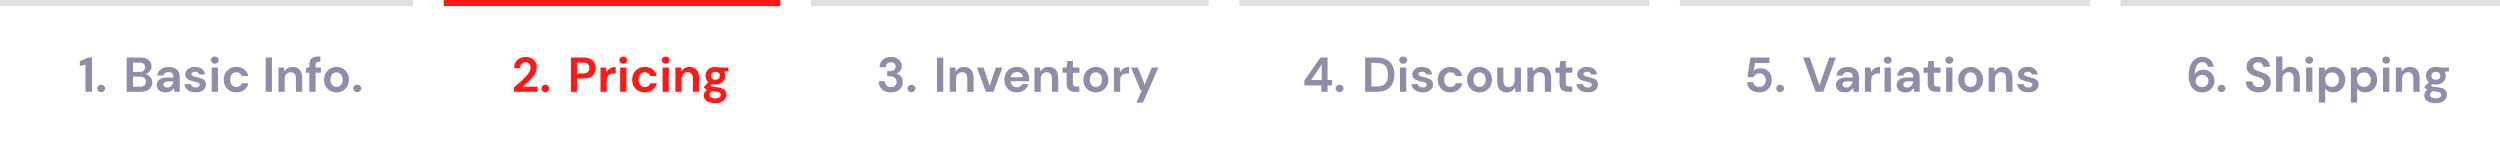 <svg width="817" height="48" viewBox="0 0 817 48" fill="none" xmlns="http://www.w3.org/2000/svg">
<rect width="135" height="2" fill="#E0E0E0"/>
<path d="M27.939 30V21.136L26.099 21.568V20L28.803 18.8H30.067V30H27.939ZM33.071 30.112C32.698 30.112 32.388 29.995 32.143 29.76C31.908 29.525 31.791 29.243 31.791 28.912C31.791 28.571 31.908 28.283 32.143 28.048C32.388 27.813 32.698 27.696 33.071 27.696C33.444 27.696 33.748 27.813 33.983 28.048C34.228 28.283 34.351 28.571 34.351 28.912C34.351 29.243 34.228 29.525 33.983 29.76C33.748 29.995 33.444 30.112 33.071 30.112ZM41.416 30V18.8H45.912C47.075 18.8 47.96 19.072 48.568 19.616C49.187 20.149 49.496 20.837 49.496 21.68C49.496 22.384 49.304 22.949 48.92 23.376C48.547 23.792 48.088 24.075 47.544 24.224C48.184 24.352 48.712 24.672 49.128 25.184C49.544 25.685 49.752 26.272 49.752 26.944C49.752 27.829 49.432 28.56 48.792 29.136C48.152 29.712 47.245 30 46.072 30H41.416ZM43.464 23.504H45.608C46.184 23.504 46.627 23.371 46.936 23.104C47.245 22.837 47.4 22.459 47.4 21.968C47.4 21.499 47.245 21.131 46.936 20.864C46.638 20.587 46.184 20.448 45.576 20.448H43.464V23.504ZM43.464 28.336H45.752C46.36 28.336 46.83 28.197 47.16 27.92C47.502 27.632 47.672 27.232 47.672 26.72C47.672 26.197 47.496 25.787 47.144 25.488C46.792 25.189 46.318 25.04 45.72 25.04H43.464V28.336ZM54.198 30.192C53.515 30.192 52.955 30.085 52.518 29.872C52.081 29.648 51.755 29.355 51.542 28.992C51.328 28.629 51.222 28.229 51.222 27.792C51.222 27.056 51.51 26.459 52.086 26C52.662 25.541 53.526 25.312 54.678 25.312H56.694V25.12C56.694 24.576 56.539 24.176 56.23 23.92C55.92 23.664 55.536 23.536 55.078 23.536C54.662 23.536 54.299 23.637 53.99 23.84C53.681 24.032 53.489 24.32 53.414 24.704H51.414C51.467 24.128 51.659 23.627 51.99 23.2C52.331 22.773 52.769 22.448 53.302 22.224C53.835 21.989 54.432 21.872 55.094 21.872C56.224 21.872 57.115 22.155 57.766 22.72C58.416 23.285 58.742 24.085 58.742 25.12V30H56.998L56.806 28.72C56.571 29.147 56.24 29.499 55.814 29.776C55.398 30.053 54.859 30.192 54.198 30.192ZM54.662 28.592C55.248 28.592 55.702 28.4 56.022 28.016C56.352 27.632 56.56 27.157 56.646 26.592H54.902C54.358 26.592 53.968 26.693 53.734 26.896C53.499 27.088 53.382 27.328 53.382 27.616C53.382 27.925 53.499 28.165 53.734 28.336C53.968 28.507 54.278 28.592 54.662 28.592ZM63.976 30.192C63.272 30.192 62.654 30.08 62.12 29.856C61.587 29.621 61.16 29.301 60.84 28.896C60.52 28.491 60.328 28.021 60.264 27.488H62.328C62.392 27.797 62.563 28.064 62.84 28.288C63.128 28.501 63.496 28.608 63.944 28.608C64.392 28.608 64.718 28.517 64.92 28.336C65.134 28.155 65.24 27.947 65.24 27.712C65.24 27.371 65.091 27.141 64.792 27.024C64.494 26.896 64.078 26.773 63.544 26.656C63.203 26.581 62.856 26.491 62.504 26.384C62.152 26.277 61.827 26.144 61.528 25.984C61.24 25.813 61.006 25.6 60.824 25.344C60.643 25.077 60.552 24.752 60.552 24.368C60.552 23.664 60.83 23.072 61.384 22.592C61.95 22.112 62.739 21.872 63.752 21.872C64.691 21.872 65.438 22.091 65.992 22.528C66.558 22.965 66.894 23.568 67 24.336H65.064C64.947 23.749 64.504 23.456 63.736 23.456C63.352 23.456 63.054 23.531 62.84 23.68C62.638 23.829 62.536 24.016 62.536 24.24C62.536 24.475 62.691 24.661 63 24.8C63.31 24.939 63.72 25.067 64.232 25.184C64.787 25.312 65.294 25.456 65.752 25.616C66.222 25.765 66.595 25.995 66.872 26.304C67.15 26.603 67.288 27.035 67.288 27.6C67.299 28.091 67.171 28.533 66.904 28.928C66.638 29.323 66.254 29.632 65.752 29.856C65.251 30.08 64.659 30.192 63.976 30.192ZM70.207 20.832C69.833 20.832 69.524 20.72 69.278 20.496C69.044 20.272 68.927 19.989 68.927 19.648C68.927 19.307 69.044 19.029 69.278 18.816C69.524 18.592 69.833 18.48 70.207 18.48C70.58 18.48 70.884 18.592 71.118 18.816C71.364 19.029 71.487 19.307 71.487 19.648C71.487 19.989 71.364 20.272 71.118 20.496C70.884 20.72 70.58 20.832 70.207 20.832ZM69.183 30V22.064H71.231V30H69.183ZM77.256 30.192C76.445 30.192 75.731 30.016 75.112 29.664C74.493 29.312 74.003 28.821 73.64 28.192C73.288 27.563 73.112 26.843 73.112 26.032C73.112 25.221 73.288 24.501 73.64 23.872C74.003 23.243 74.493 22.752 75.112 22.4C75.731 22.048 76.445 21.872 77.256 21.872C78.269 21.872 79.123 22.139 79.816 22.672C80.51 23.195 80.952 23.92 81.144 24.848H78.984C78.877 24.464 78.664 24.165 78.344 23.952C78.035 23.728 77.667 23.616 77.24 23.616C76.675 23.616 76.195 23.829 75.8 24.256C75.406 24.683 75.208 25.275 75.208 26.032C75.208 26.789 75.406 27.381 75.8 27.808C76.195 28.235 76.675 28.448 77.24 28.448C77.667 28.448 78.035 28.341 78.344 28.128C78.664 27.915 78.877 27.611 78.984 27.216H81.144C80.952 28.112 80.51 28.832 79.816 29.376C79.123 29.92 78.269 30.192 77.256 30.192ZM86.822 30V18.8H88.87V30H86.822ZM90.993 30V22.064H92.801L92.961 23.408C93.207 22.939 93.558 22.565 94.017 22.288C94.487 22.011 95.036 21.872 95.665 21.872C96.647 21.872 97.409 22.181 97.953 22.8C98.497 23.419 98.769 24.325 98.769 25.52V30H96.721V25.712C96.721 25.029 96.582 24.507 96.305 24.144C96.028 23.781 95.596 23.6 95.009 23.6C94.433 23.6 93.959 23.803 93.585 24.208C93.222 24.613 93.041 25.179 93.041 25.904V30H90.993ZM101.096 30V23.776H100.008V22.064H101.096V21.136C101.096 20.176 101.336 19.493 101.816 19.088C102.306 18.683 102.968 18.48 103.799 18.48H104.68V20.224H104.12C103.768 20.224 103.517 20.293 103.368 20.432C103.218 20.571 103.144 20.805 103.144 21.136V22.064H104.856V23.776H103.144V30H101.096ZM109.973 30.192C109.205 30.192 108.512 30.016 107.893 29.664C107.285 29.312 106.8 28.827 106.437 28.208C106.085 27.579 105.909 26.853 105.909 26.032C105.909 25.211 106.09 24.491 106.453 23.872C106.816 23.243 107.301 22.752 107.909 22.4C108.528 22.048 109.221 21.872 109.989 21.872C110.746 21.872 111.429 22.048 112.037 22.4C112.656 22.752 113.141 23.243 113.493 23.872C113.856 24.491 114.037 25.211 114.037 26.032C114.037 26.853 113.856 27.579 113.493 28.208C113.141 28.827 112.656 29.312 112.037 29.664C111.418 30.016 110.73 30.192 109.973 30.192ZM109.973 28.416C110.506 28.416 110.97 28.219 111.365 27.824C111.76 27.419 111.957 26.821 111.957 26.032C111.957 25.243 111.76 24.651 111.365 24.256C110.97 23.851 110.512 23.648 109.989 23.648C109.445 23.648 108.976 23.851 108.581 24.256C108.197 24.651 108.005 25.243 108.005 26.032C108.005 26.821 108.197 27.419 108.581 27.824C108.976 28.219 109.44 28.416 109.973 28.416ZM116.748 30.112C116.375 30.112 116.065 29.995 115.82 29.76C115.585 29.525 115.468 29.243 115.468 28.912C115.468 28.571 115.585 28.283 115.82 28.048C116.065 27.813 116.375 27.696 116.748 27.696C117.121 27.696 117.425 27.813 117.66 28.048C117.905 28.283 118.028 28.571 118.028 28.912C118.028 29.243 117.905 29.525 117.66 29.76C117.425 29.995 117.121 30.112 116.748 30.112Z" fill="#8E8EA9"/>
<rect x="145" width="110" height="2" fill="#FF1818"/>
<path d="M167.983 30V28.512C168.665 27.947 169.327 27.387 169.967 26.832C170.617 26.277 171.193 25.728 171.695 25.184C172.207 24.64 172.612 24.112 172.911 23.6C173.22 23.077 173.375 22.571 173.375 22.08C173.375 21.621 173.247 21.216 172.991 20.864C172.745 20.512 172.335 20.336 171.759 20.336C171.172 20.336 170.729 20.528 170.431 20.912C170.132 21.296 169.983 21.76 169.983 22.304H167.999C168.02 21.483 168.201 20.8 168.543 20.256C168.884 19.701 169.337 19.291 169.903 19.024C170.468 18.747 171.103 18.608 171.807 18.608C172.948 18.608 173.833 18.923 174.463 19.552C175.103 20.171 175.423 20.976 175.423 21.968C175.423 22.587 175.279 23.189 174.991 23.776C174.713 24.363 174.345 24.928 173.887 25.472C173.428 26.016 172.932 26.528 172.399 27.008C171.865 27.477 171.348 27.915 170.847 28.32H175.695V30H167.983ZM178.227 30.112C177.854 30.112 177.545 29.995 177.299 29.76C177.065 29.525 176.947 29.243 176.947 28.912C176.947 28.571 177.065 28.283 177.299 28.048C177.545 27.813 177.854 27.696 178.227 27.696C178.601 27.696 178.905 27.813 179.139 28.048C179.385 28.283 179.507 28.571 179.507 28.912C179.507 29.243 179.385 29.525 179.139 29.76C178.905 29.995 178.601 30.112 178.227 30.112ZM186.572 30V18.8H190.716C191.612 18.8 192.354 18.949 192.94 19.248C193.527 19.547 193.964 19.957 194.252 20.48C194.54 21.003 194.684 21.589 194.684 22.24C194.684 22.859 194.546 23.429 194.268 23.952C193.991 24.464 193.559 24.88 192.972 25.2C192.386 25.509 191.634 25.664 190.716 25.664H188.62V30H186.572ZM188.62 24H190.588C191.303 24 191.815 23.845 192.124 23.536C192.444 23.216 192.604 22.784 192.604 22.24C192.604 21.685 192.444 21.253 192.124 20.944C191.815 20.624 191.303 20.464 190.588 20.464H188.62V24ZM196.243 30V22.064H198.067L198.259 23.552C198.547 23.04 198.936 22.635 199.427 22.336C199.928 22.027 200.515 21.872 201.187 21.872V24.032H200.611C200.163 24.032 199.763 24.101 199.411 24.24C199.059 24.379 198.782 24.619 198.579 24.96C198.387 25.301 198.291 25.776 198.291 26.384V30H196.243ZM203.691 20.832C203.318 20.832 203.008 20.72 202.763 20.496C202.528 20.272 202.411 19.989 202.411 19.648C202.411 19.307 202.528 19.029 202.763 18.816C203.008 18.592 203.318 18.48 203.691 18.48C204.064 18.48 204.368 18.592 204.603 18.816C204.848 19.029 204.971 19.307 204.971 19.648C204.971 19.989 204.848 20.272 204.603 20.496C204.368 20.72 204.064 20.832 203.691 20.832ZM202.667 30V22.064H204.715V30H202.667ZM210.741 30.192C209.93 30.192 209.215 30.016 208.597 29.664C207.978 29.312 207.487 28.821 207.125 28.192C206.773 27.563 206.597 26.843 206.597 26.032C206.597 25.221 206.773 24.501 207.125 23.872C207.487 23.243 207.978 22.752 208.597 22.4C209.215 22.048 209.93 21.872 210.741 21.872C211.754 21.872 212.607 22.139 213.301 22.672C213.994 23.195 214.437 23.92 214.628 24.848H212.469C212.362 24.464 212.149 24.165 211.829 23.952C211.519 23.728 211.151 23.616 210.725 23.616C210.159 23.616 209.679 23.829 209.285 24.256C208.89 24.683 208.693 25.275 208.693 26.032C208.693 26.789 208.89 27.381 209.285 27.808C209.679 28.235 210.159 28.448 210.725 28.448C211.151 28.448 211.519 28.341 211.829 28.128C212.149 27.915 212.362 27.611 212.469 27.216H214.628C214.437 28.112 213.994 28.832 213.301 29.376C212.607 29.92 211.754 30.192 210.741 30.192ZM217.55 20.832C217.177 20.832 216.868 20.72 216.622 20.496C216.388 20.272 216.27 19.989 216.27 19.648C216.27 19.307 216.388 19.029 216.622 18.816C216.868 18.592 217.177 18.48 217.55 18.48C217.924 18.48 218.228 18.592 218.462 18.816C218.708 19.029 218.83 19.307 218.83 19.648C218.83 19.989 218.708 20.272 218.462 20.496C218.228 20.72 217.924 20.832 217.55 20.832ZM216.526 30V22.064H218.574V30H216.526ZM220.712 30V22.064H222.52L222.68 23.408C222.925 22.939 223.277 22.565 223.736 22.288C224.205 22.011 224.755 21.872 225.384 21.872C226.365 21.872 227.128 22.181 227.672 22.8C228.216 23.419 228.488 24.325 228.488 25.52V30H226.44V25.712C226.44 25.029 226.301 24.507 226.024 24.144C225.747 23.781 225.315 23.6 224.728 23.6C224.152 23.6 223.677 23.803 223.304 24.208C222.941 24.613 222.76 25.179 222.76 25.904V30H220.712ZM233.806 27.632C233.422 27.632 233.065 27.589 232.734 27.504L232.142 28.096C232.324 28.192 232.569 28.272 232.878 28.336C233.188 28.4 233.689 28.464 234.382 28.528C235.438 28.624 236.206 28.875 236.686 29.28C237.166 29.685 237.406 30.245 237.406 30.96C237.406 31.429 237.278 31.872 237.022 32.288C236.766 32.715 236.372 33.056 235.838 33.312C235.305 33.579 234.622 33.712 233.79 33.712C232.66 33.712 231.748 33.499 231.054 33.072C230.361 32.656 230.014 32.027 230.014 31.184C230.014 30.469 230.361 29.851 231.054 29.328C230.841 29.232 230.654 29.131 230.494 29.024C230.345 28.917 230.212 28.805 230.094 28.688V28.32L231.486 26.848C230.868 26.304 230.558 25.605 230.558 24.752C230.558 24.219 230.686 23.733 230.942 23.296C231.209 22.859 231.582 22.512 232.062 22.256C232.542 22 233.124 21.872 233.806 21.872C234.254 21.872 234.67 21.936 235.054 22.064H238.062V23.312L236.702 23.408C236.916 23.813 237.022 24.261 237.022 24.752C237.022 25.285 236.894 25.771 236.638 26.208C236.382 26.645 236.009 26.992 235.518 27.248C235.038 27.504 234.468 27.632 233.806 27.632ZM233.806 26.064C234.222 26.064 234.564 25.952 234.83 25.728C235.108 25.504 235.246 25.184 235.246 24.768C235.246 24.352 235.108 24.032 234.83 23.808C234.564 23.584 234.222 23.472 233.806 23.472C233.369 23.472 233.017 23.584 232.75 23.808C232.484 24.032 232.35 24.352 232.35 24.768C232.35 25.184 232.484 25.504 232.75 25.728C233.017 25.952 233.369 26.064 233.806 26.064ZM231.886 30.976C231.886 31.371 232.068 31.664 232.43 31.856C232.804 32.059 233.257 32.16 233.79 32.16C234.302 32.16 234.718 32.053 235.038 31.84C235.358 31.637 235.518 31.36 235.518 31.008C235.518 30.72 235.412 30.48 235.198 30.288C234.996 30.096 234.585 29.979 233.966 29.936C233.529 29.904 233.124 29.856 232.75 29.792C232.441 29.963 232.217 30.149 232.078 30.352C231.95 30.555 231.886 30.763 231.886 30.976Z" fill="#FF1818"/>
<rect x="265" width="130" height="2" fill="#E0E0E0"/>
<path d="M291.169 30.192C290.433 30.192 289.766 30.064 289.169 29.808C288.571 29.541 288.091 29.136 287.729 28.592C287.366 28.048 287.174 27.365 287.153 26.544H289.169C289.179 27.088 289.355 27.547 289.697 27.92C290.049 28.283 290.539 28.464 291.169 28.464C291.766 28.464 292.225 28.299 292.545 27.968C292.865 27.637 293.025 27.221 293.025 26.72C293.025 26.133 292.811 25.691 292.385 25.392C291.969 25.083 291.43 24.928 290.769 24.928H289.937V23.248H290.785C291.329 23.248 291.782 23.12 292.145 22.864C292.507 22.608 292.689 22.229 292.689 21.728C292.689 21.312 292.55 20.981 292.273 20.736C292.006 20.48 291.633 20.352 291.153 20.352C290.63 20.352 290.219 20.507 289.921 20.816C289.633 21.125 289.473 21.504 289.441 21.952H287.441C287.483 20.917 287.841 20.101 288.513 19.504C289.195 18.907 290.075 18.608 291.153 18.608C291.921 18.608 292.566 18.747 293.089 19.024C293.622 19.291 294.022 19.648 294.289 20.096C294.566 20.544 294.705 21.04 294.705 21.584C294.705 22.213 294.529 22.747 294.177 23.184C293.835 23.611 293.409 23.899 292.897 24.048C293.526 24.176 294.038 24.485 294.433 24.976C294.827 25.456 295.025 26.064 295.025 26.8C295.025 27.419 294.875 27.984 294.577 28.496C294.278 29.008 293.841 29.419 293.265 29.728C292.699 30.037 292.001 30.192 291.169 30.192ZM297.868 30.112C297.495 30.112 297.185 29.995 296.94 29.76C296.705 29.525 296.588 29.243 296.588 28.912C296.588 28.571 296.705 28.283 296.94 28.048C297.185 27.813 297.495 27.696 297.868 27.696C298.241 27.696 298.545 27.813 298.78 28.048C299.025 28.283 299.148 28.571 299.148 28.912C299.148 29.243 299.025 29.525 298.78 29.76C298.545 29.995 298.241 30.112 297.868 30.112ZM306.213 30V18.8H308.261V30H306.213ZM310.384 30V22.064H312.192L312.352 23.408C312.597 22.939 312.949 22.565 313.408 22.288C313.877 22.011 314.426 21.872 315.056 21.872C316.037 21.872 316.8 22.181 317.344 22.8C317.888 23.419 318.16 24.325 318.16 25.52V30H316.112V25.712C316.112 25.029 315.973 24.507 315.696 24.144C315.418 23.781 314.986 23.6 314.4 23.6C313.824 23.6 313.349 23.803 312.976 24.208C312.613 24.613 312.432 25.179 312.432 25.904V30H310.384ZM322.184 30L319.272 22.064H321.416L323.432 28.064L325.448 22.064H327.592L324.664 30H322.184ZM332.349 30.192C331.549 30.192 330.84 30.021 330.221 29.68C329.602 29.339 329.117 28.859 328.765 28.24C328.413 27.621 328.237 26.907 328.237 26.096C328.237 25.275 328.408 24.544 328.749 23.904C329.101 23.264 329.581 22.768 330.189 22.416C330.808 22.053 331.533 21.872 332.365 21.872C333.144 21.872 333.832 22.043 334.429 22.384C335.026 22.725 335.49 23.195 335.821 23.792C336.162 24.379 336.333 25.035 336.333 25.76C336.333 25.877 336.328 26 336.317 26.128C336.317 26.256 336.312 26.389 336.301 26.528H330.269C330.312 27.147 330.525 27.632 330.909 27.984C331.304 28.336 331.778 28.512 332.333 28.512C332.749 28.512 333.096 28.421 333.373 28.24C333.661 28.048 333.874 27.803 334.013 27.504H336.093C335.944 28.005 335.693 28.464 335.341 28.88C335 29.285 334.573 29.605 334.061 29.84C333.56 30.075 332.989 30.192 332.349 30.192ZM332.365 23.536C331.864 23.536 331.421 23.68 331.037 23.968C330.653 24.245 330.408 24.672 330.301 25.248H334.253C334.221 24.725 334.029 24.309 333.677 24C333.325 23.691 332.888 23.536 332.365 23.536ZM338.056 30V22.064H339.864L340.024 23.408C340.269 22.939 340.621 22.565 341.08 22.288C341.549 22.011 342.098 21.872 342.728 21.872C343.709 21.872 344.472 22.181 345.016 22.8C345.56 23.419 345.832 24.325 345.832 25.52V30H343.784V25.712C343.784 25.029 343.645 24.507 343.368 24.144C343.09 23.781 342.658 23.6 342.072 23.6C341.496 23.6 341.021 23.803 340.648 24.208C340.285 24.613 340.104 25.179 340.104 25.904V30H338.056ZM351.326 30C350.494 30 349.827 29.797 349.326 29.392C348.825 28.987 348.574 28.267 348.574 27.232V23.776H347.214V22.064H348.574L348.814 19.936H350.622V22.064H352.766V23.776H350.622V27.248C350.622 27.632 350.702 27.899 350.862 28.048C351.033 28.187 351.321 28.256 351.726 28.256H352.718V30H351.326ZM358.129 30.192C357.361 30.192 356.668 30.016 356.049 29.664C355.441 29.312 354.956 28.827 354.593 28.208C354.241 27.579 354.065 26.853 354.065 26.032C354.065 25.211 354.247 24.491 354.609 23.872C354.972 23.243 355.457 22.752 356.065 22.4C356.684 22.048 357.377 21.872 358.145 21.872C358.903 21.872 359.585 22.048 360.193 22.4C360.812 22.752 361.297 23.243 361.649 23.872C362.012 24.491 362.193 25.211 362.193 26.032C362.193 26.853 362.012 27.579 361.649 28.208C361.297 28.827 360.812 29.312 360.193 29.664C359.575 30.016 358.887 30.192 358.129 30.192ZM358.129 28.416C358.663 28.416 359.127 28.219 359.521 27.824C359.916 27.419 360.113 26.821 360.113 26.032C360.113 25.243 359.916 24.651 359.521 24.256C359.127 23.851 358.668 23.648 358.145 23.648C357.601 23.648 357.132 23.851 356.737 24.256C356.353 24.651 356.161 25.243 356.161 26.032C356.161 26.821 356.353 27.419 356.737 27.824C357.132 28.219 357.596 28.416 358.129 28.416ZM364.024 30V22.064H365.848L366.04 23.552C366.328 23.04 366.718 22.635 367.208 22.336C367.71 22.027 368.296 21.872 368.968 21.872V24.032H368.392C367.944 24.032 367.544 24.101 367.192 24.24C366.84 24.379 366.563 24.619 366.36 24.96C366.168 25.301 366.072 25.776 366.072 26.384V30H364.024ZM371.36 33.52L373.2 29.472H372.72L369.632 22.064H371.856L374.08 27.648L376.4 22.064H378.576L373.536 33.52H371.36Z" fill="#8E8EA9"/>
<rect x="405" width="134" height="2" fill="#E0E0E0"/>
<path d="M431.804 30V27.92H426.284V26.288L431.532 18.8H433.852V26.144H435.324V27.92H433.852V30H431.804ZM428.476 26.144H431.932V21.056L428.476 26.144ZM437.766 30.112C437.393 30.112 437.084 29.995 436.838 29.76C436.604 29.525 436.486 29.243 436.486 28.912C436.486 28.571 436.604 28.283 436.838 28.048C437.084 27.813 437.393 27.696 437.766 27.696C438.14 27.696 438.444 27.813 438.678 28.048C438.924 28.283 439.046 28.571 439.046 28.912C439.046 29.243 438.924 29.525 438.678 29.76C438.444 29.995 438.14 30.112 437.766 30.112ZM446.111 30V18.8H449.935C451.247 18.8 452.325 19.035 453.167 19.504C454.021 19.963 454.65 20.613 455.055 21.456C455.471 22.288 455.679 23.269 455.679 24.4C455.679 25.531 455.471 26.517 455.055 27.36C454.65 28.192 454.021 28.843 453.167 29.312C452.325 29.771 451.247 30 449.935 30H446.111ZM448.159 28.24H449.839C450.778 28.24 451.519 28.091 452.063 27.792C452.607 27.483 452.997 27.045 453.231 26.48C453.466 25.904 453.583 25.211 453.583 24.4C453.583 23.6 453.466 22.912 453.231 22.336C452.997 21.76 452.607 21.317 452.063 21.008C451.519 20.699 450.778 20.544 449.839 20.544H448.159V28.24ZM458.542 20.832C458.169 20.832 457.86 20.72 457.614 20.496C457.38 20.272 457.262 19.989 457.262 19.648C457.262 19.307 457.38 19.029 457.614 18.816C457.86 18.592 458.169 18.48 458.542 18.48C458.916 18.48 459.22 18.592 459.454 18.816C459.7 19.029 459.822 19.307 459.822 19.648C459.822 19.989 459.7 20.272 459.454 20.496C459.22 20.72 458.916 20.832 458.542 20.832ZM457.518 30V22.064H459.566V30H457.518ZM464.984 30.192C464.28 30.192 463.661 30.08 463.128 29.856C462.595 29.621 462.168 29.301 461.848 28.896C461.528 28.491 461.336 28.021 461.272 27.488H463.336C463.4 27.797 463.571 28.064 463.848 28.288C464.136 28.501 464.504 28.608 464.952 28.608C465.4 28.608 465.725 28.517 465.928 28.336C466.141 28.155 466.248 27.947 466.248 27.712C466.248 27.371 466.099 27.141 465.8 27.024C465.501 26.896 465.085 26.773 464.552 26.656C464.211 26.581 463.864 26.491 463.512 26.384C463.16 26.277 462.835 26.144 462.536 25.984C462.248 25.813 462.013 25.6 461.832 25.344C461.651 25.077 461.56 24.752 461.56 24.368C461.56 23.664 461.837 23.072 462.392 22.592C462.957 22.112 463.747 21.872 464.76 21.872C465.699 21.872 466.445 22.091 467 22.528C467.565 22.965 467.901 23.568 468.008 24.336H466.072C465.955 23.749 465.512 23.456 464.744 23.456C464.36 23.456 464.061 23.531 463.848 23.68C463.645 23.829 463.544 24.016 463.544 24.24C463.544 24.475 463.699 24.661 464.008 24.8C464.317 24.939 464.728 25.067 465.24 25.184C465.795 25.312 466.301 25.456 466.76 25.616C467.229 25.765 467.603 25.995 467.88 26.304C468.157 26.603 468.296 27.035 468.296 27.6C468.307 28.091 468.179 28.533 467.912 28.928C467.645 29.323 467.261 29.632 466.76 29.856C466.259 30.08 465.667 30.192 464.984 30.192ZM473.998 30.192C473.188 30.192 472.473 30.016 471.854 29.664C471.236 29.312 470.745 28.821 470.382 28.192C470.03 27.563 469.854 26.843 469.854 26.032C469.854 25.221 470.03 24.501 470.382 23.872C470.745 23.243 471.236 22.752 471.854 22.4C472.473 22.048 473.188 21.872 473.998 21.872C475.012 21.872 475.865 22.139 476.558 22.672C477.252 23.195 477.694 23.92 477.886 24.848H475.726C475.62 24.464 475.406 24.165 475.086 23.952C474.777 23.728 474.409 23.616 473.982 23.616C473.417 23.616 472.937 23.829 472.542 24.256C472.148 24.683 471.95 25.275 471.95 26.032C471.95 26.789 472.148 27.381 472.542 27.808C472.937 28.235 473.417 28.448 473.982 28.448C474.409 28.448 474.777 28.341 475.086 28.128C475.406 27.915 475.62 27.611 475.726 27.216H477.886C477.694 28.112 477.252 28.832 476.558 29.376C475.865 29.92 475.012 30.192 473.998 30.192ZM483.512 30.192C482.744 30.192 482.051 30.016 481.432 29.664C480.824 29.312 480.339 28.827 479.976 28.208C479.624 27.579 479.448 26.853 479.448 26.032C479.448 25.211 479.629 24.491 479.992 23.872C480.355 23.243 480.84 22.752 481.448 22.4C482.067 22.048 482.76 21.872 483.528 21.872C484.285 21.872 484.968 22.048 485.576 22.4C486.195 22.752 486.68 23.243 487.032 23.872C487.395 24.491 487.576 25.211 487.576 26.032C487.576 26.853 487.395 27.579 487.032 28.208C486.68 28.827 486.195 29.312 485.576 29.664C484.957 30.016 484.269 30.192 483.512 30.192ZM483.512 28.416C484.045 28.416 484.509 28.219 484.904 27.824C485.299 27.419 485.496 26.821 485.496 26.032C485.496 25.243 485.299 24.651 484.904 24.256C484.509 23.851 484.051 23.648 483.528 23.648C482.984 23.648 482.515 23.851 482.12 24.256C481.736 24.651 481.544 25.243 481.544 26.032C481.544 26.821 481.736 27.419 482.12 27.824C482.515 28.219 482.979 28.416 483.512 28.416ZM492.383 30.192C491.391 30.192 490.623 29.883 490.079 29.264C489.546 28.645 489.279 27.739 489.279 26.544V22.064H491.311V26.352C491.311 27.035 491.45 27.557 491.727 27.92C492.005 28.283 492.442 28.464 493.039 28.464C493.605 28.464 494.069 28.261 494.431 27.856C494.805 27.451 494.991 26.885 494.991 26.16V22.064H497.039V30H495.231L495.071 28.656C494.826 29.125 494.469 29.499 493.999 29.776C493.541 30.053 493.002 30.192 492.383 30.192ZM499.142 30V22.064H500.95L501.11 23.408C501.355 22.939 501.707 22.565 502.166 22.288C502.635 22.011 503.184 21.872 503.814 21.872C504.795 21.872 505.558 22.181 506.102 22.8C506.646 23.419 506.918 24.325 506.918 25.52V30H504.87V25.712C504.87 25.029 504.731 24.507 504.454 24.144C504.176 23.781 503.744 23.6 503.158 23.6C502.582 23.6 502.107 23.803 501.734 24.208C501.371 24.613 501.19 25.179 501.19 25.904V30H499.142ZM512.412 30C511.58 30 510.913 29.797 510.412 29.392C509.911 28.987 509.66 28.267 509.66 27.232V23.776H508.3V22.064H509.66L509.9 19.936H511.708V22.064H513.852V23.776H511.708V27.248C511.708 27.632 511.788 27.899 511.948 28.048C512.119 28.187 512.407 28.256 512.812 28.256H513.804V30H512.412ZM518.89 30.192C518.186 30.192 517.568 30.08 517.034 29.856C516.501 29.621 516.074 29.301 515.754 28.896C515.434 28.491 515.242 28.021 515.178 27.488H517.242C517.306 27.797 517.477 28.064 517.754 28.288C518.042 28.501 518.41 28.608 518.858 28.608C519.306 28.608 519.632 28.517 519.834 28.336C520.048 28.155 520.154 27.947 520.154 27.712C520.154 27.371 520.005 27.141 519.706 27.024C519.408 26.896 518.992 26.773 518.458 26.656C518.117 26.581 517.77 26.491 517.418 26.384C517.066 26.277 516.741 26.144 516.442 25.984C516.154 25.813 515.92 25.6 515.738 25.344C515.557 25.077 515.466 24.752 515.466 24.368C515.466 23.664 515.744 23.072 516.298 22.592C516.864 22.112 517.653 21.872 518.666 21.872C519.605 21.872 520.352 22.091 520.906 22.528C521.472 22.965 521.808 23.568 521.914 24.336H519.978C519.861 23.749 519.418 23.456 518.65 23.456C518.266 23.456 517.968 23.531 517.754 23.68C517.552 23.829 517.45 24.016 517.45 24.24C517.45 24.475 517.605 24.661 517.914 24.8C518.224 24.939 518.634 25.067 519.146 25.184C519.701 25.312 520.208 25.456 520.666 25.616C521.136 25.765 521.509 25.995 521.786 26.304C522.064 26.603 522.202 27.035 522.202 27.6C522.213 28.091 522.085 28.533 521.818 28.928C521.552 29.323 521.168 29.632 520.666 29.856C520.165 30.08 519.573 30.192 518.89 30.192Z" fill="#8E8EA9"/>
<rect x="549" width="134" height="2" fill="#E0E0E0"/>
<path d="M575.013 30.192C574.192 30.192 573.482 30.048 572.885 29.76C572.298 29.472 571.834 29.077 571.493 28.576C571.162 28.064 570.97 27.488 570.917 26.848H572.917C573.013 27.307 573.248 27.691 573.621 28C573.994 28.299 574.458 28.448 575.013 28.448C575.61 28.448 576.096 28.229 576.469 27.792C576.853 27.355 577.045 26.811 577.045 26.16C577.045 25.488 576.853 24.955 576.469 24.56C576.096 24.165 575.621 23.968 575.045 23.968C574.565 23.968 574.149 24.085 573.797 24.32C573.445 24.555 573.194 24.848 573.045 25.2H571.077L572.037 18.8H578.245V20.592H573.573L573.061 23.184C573.296 22.928 573.616 22.72 574.021 22.56C574.426 22.389 574.88 22.304 575.381 22.304C576.181 22.304 576.848 22.485 577.381 22.848C577.914 23.2 578.32 23.669 578.597 24.256C578.874 24.832 579.013 25.461 579.013 26.144C579.013 26.923 578.842 27.616 578.501 28.224C578.17 28.832 577.701 29.312 577.093 29.664C576.496 30.016 575.802 30.192 575.013 30.192ZM581.751 30.112C581.377 30.112 581.068 29.995 580.823 29.76C580.588 29.525 580.471 29.243 580.471 28.912C580.471 28.571 580.588 28.283 580.823 28.048C581.068 27.813 581.377 27.696 581.751 27.696C582.124 27.696 582.428 27.813 582.663 28.048C582.908 28.283 583.031 28.571 583.031 28.912C583.031 29.243 582.908 29.525 582.663 29.76C582.428 29.995 582.124 30.112 581.751 30.112ZM593.344 30L589.248 18.8H591.44L594.608 27.904L597.792 18.8H599.952L595.856 30H593.344ZM602.956 30.192C602.273 30.192 601.713 30.085 601.276 29.872C600.838 29.648 600.513 29.355 600.3 28.992C600.086 28.629 599.98 28.229 599.98 27.792C599.98 27.056 600.268 26.459 600.844 26C601.42 25.541 602.284 25.312 603.436 25.312H605.452V25.12C605.452 24.576 605.297 24.176 604.988 23.92C604.678 23.664 604.294 23.536 603.836 23.536C603.42 23.536 603.057 23.637 602.748 23.84C602.438 24.032 602.246 24.32 602.172 24.704H600.172C600.225 24.128 600.417 23.627 600.748 23.2C601.089 22.773 601.526 22.448 602.06 22.224C602.593 21.989 603.19 21.872 603.852 21.872C604.982 21.872 605.873 22.155 606.524 22.72C607.174 23.285 607.5 24.085 607.5 25.12V30H605.756L605.564 28.72C605.329 29.147 604.998 29.499 604.572 29.776C604.156 30.053 603.617 30.192 602.956 30.192ZM603.42 28.592C604.006 28.592 604.46 28.4 604.78 28.016C605.11 27.632 605.318 27.157 605.404 26.592H603.66C603.116 26.592 602.726 26.693 602.492 26.896C602.257 27.088 602.14 27.328 602.14 27.616C602.14 27.925 602.257 28.165 602.492 28.336C602.726 28.507 603.036 28.592 603.42 28.592ZM609.454 30V22.064H611.278L611.47 23.552C611.758 23.04 612.147 22.635 612.638 22.336C613.139 22.027 613.726 21.872 614.398 21.872V24.032H613.822C613.374 24.032 612.974 24.101 612.622 24.24C612.27 24.379 611.993 24.619 611.79 24.96C611.598 25.301 611.502 25.776 611.502 26.384V30H609.454ZM616.902 20.832C616.528 20.832 616.219 20.72 615.974 20.496C615.739 20.272 615.622 19.989 615.622 19.648C615.622 19.307 615.739 19.029 615.974 18.816C616.219 18.592 616.528 18.48 616.902 18.48C617.275 18.48 617.579 18.592 617.814 18.816C618.059 19.029 618.182 19.307 618.182 19.648C618.182 19.989 618.059 20.272 617.814 20.496C617.579 20.72 617.275 20.832 616.902 20.832ZM615.878 30V22.064H617.926V30H615.878ZM622.799 30.192C622.117 30.192 621.557 30.085 621.119 29.872C620.682 29.648 620.357 29.355 620.143 28.992C619.93 28.629 619.823 28.229 619.823 27.792C619.823 27.056 620.111 26.459 620.687 26C621.263 25.541 622.127 25.312 623.279 25.312H625.295V25.12C625.295 24.576 625.141 24.176 624.831 23.92C624.522 23.664 624.138 23.536 623.679 23.536C623.263 23.536 622.901 23.637 622.591 23.84C622.282 24.032 622.09 24.32 622.015 24.704H620.015C620.069 24.128 620.261 23.627 620.591 23.2C620.933 22.773 621.37 22.448 621.903 22.224C622.437 21.989 623.034 21.872 623.695 21.872C624.826 21.872 625.717 22.155 626.367 22.72C627.018 23.285 627.343 24.085 627.343 25.12V30H625.599L625.407 28.72C625.173 29.147 624.842 29.499 624.415 29.776C623.999 30.053 623.461 30.192 622.799 30.192ZM623.263 28.592C623.85 28.592 624.303 28.4 624.623 28.016C624.954 27.632 625.162 27.157 625.247 26.592H623.503C622.959 26.592 622.57 26.693 622.335 26.896C622.101 27.088 621.983 27.328 621.983 27.616C621.983 27.925 622.101 28.165 622.335 28.336C622.57 28.507 622.879 28.592 623.263 28.592ZM632.724 30C631.892 30 631.226 29.797 630.724 29.392C630.223 28.987 629.972 28.267 629.972 27.232V23.776H628.612V22.064H629.972L630.212 19.936H632.02V22.064H634.164V23.776H632.02V27.248C632.02 27.632 632.1 27.899 632.26 28.048C632.431 28.187 632.719 28.256 633.124 28.256H634.116V30H632.724ZM637.027 20.832C636.653 20.832 636.344 20.72 636.099 20.496C635.864 20.272 635.747 19.989 635.747 19.648C635.747 19.307 635.864 19.029 636.099 18.816C636.344 18.592 636.653 18.48 637.027 18.48C637.4 18.48 637.704 18.592 637.939 18.816C638.184 19.029 638.307 19.307 638.307 19.648C638.307 19.989 638.184 20.272 637.939 20.496C637.704 20.72 637.4 20.832 637.027 20.832ZM636.003 30V22.064H638.051V30H636.003ZM643.996 30.192C643.228 30.192 642.535 30.016 641.916 29.664C641.308 29.312 640.823 28.827 640.46 28.208C640.108 27.579 639.932 26.853 639.932 26.032C639.932 25.211 640.114 24.491 640.476 23.872C640.839 23.243 641.324 22.752 641.932 22.4C642.551 22.048 643.244 21.872 644.012 21.872C644.77 21.872 645.452 22.048 646.06 22.4C646.679 22.752 647.164 23.243 647.516 23.872C647.879 24.491 648.06 25.211 648.06 26.032C648.06 26.853 647.879 27.579 647.516 28.208C647.164 28.827 646.679 29.312 646.06 29.664C645.442 30.016 644.754 30.192 643.996 30.192ZM643.996 28.416C644.53 28.416 644.994 28.219 645.388 27.824C645.783 27.419 645.98 26.821 645.98 26.032C645.98 25.243 645.783 24.651 645.388 24.256C644.994 23.851 644.535 23.648 644.012 23.648C643.468 23.648 642.999 23.851 642.604 24.256C642.22 24.651 642.028 25.243 642.028 26.032C642.028 26.821 642.22 27.419 642.604 27.824C642.999 28.219 643.463 28.416 643.996 28.416ZM649.892 30V22.064H651.7L651.86 23.408C652.105 22.939 652.457 22.565 652.916 22.288C653.385 22.011 653.934 21.872 654.564 21.872C655.545 21.872 656.308 22.181 656.852 22.8C657.396 23.419 657.668 24.325 657.668 25.52V30H655.62V25.712C655.62 25.029 655.481 24.507 655.204 24.144C654.926 23.781 654.494 23.6 653.908 23.6C653.332 23.6 652.857 23.803 652.484 24.208C652.121 24.613 651.94 25.179 651.94 25.904V30H649.892ZM662.906 30.192C662.202 30.192 661.583 30.08 661.05 29.856C660.517 29.621 660.09 29.301 659.77 28.896C659.45 28.491 659.258 28.021 659.194 27.488H661.258C661.322 27.797 661.493 28.064 661.77 28.288C662.058 28.501 662.426 28.608 662.874 28.608C663.322 28.608 663.647 28.517 663.85 28.336C664.063 28.155 664.17 27.947 664.17 27.712C664.17 27.371 664.021 27.141 663.722 27.024C663.423 26.896 663.007 26.773 662.474 26.656C662.133 26.581 661.786 26.491 661.434 26.384C661.082 26.277 660.757 26.144 660.458 25.984C660.17 25.813 659.935 25.6 659.754 25.344C659.573 25.077 659.482 24.752 659.482 24.368C659.482 23.664 659.759 23.072 660.314 22.592C660.879 22.112 661.669 21.872 662.682 21.872C663.621 21.872 664.367 22.091 664.922 22.528C665.487 22.965 665.823 23.568 665.93 24.336H663.994C663.877 23.749 663.434 23.456 662.666 23.456C662.282 23.456 661.983 23.531 661.77 23.68C661.567 23.829 661.466 24.016 661.466 24.24C661.466 24.475 661.621 24.661 661.93 24.8C662.239 24.939 662.65 25.067 663.162 25.184C663.717 25.312 664.223 25.456 664.682 25.616C665.151 25.765 665.525 25.995 665.802 26.304C666.079 26.603 666.218 27.035 666.218 27.6C666.229 28.091 666.101 28.533 665.834 28.928C665.567 29.323 665.183 29.632 664.682 29.856C664.181 30.08 663.589 30.192 662.906 30.192Z" fill="#8E8EA9"/>
<rect x="693" width="124" height="2" fill="#E0E0E0"/>
<path d="M719.76 30.192C718.917 30.192 718.208 30.037 717.632 29.728C717.056 29.419 716.592 29.003 716.24 28.48C715.888 27.957 715.632 27.376 715.472 26.736C715.322 26.096 715.248 25.44 715.248 24.768C715.248 23.52 715.424 22.437 715.776 21.52C716.128 20.592 716.634 19.877 717.296 19.376C717.957 18.864 718.757 18.608 719.696 18.608C720.464 18.608 721.114 18.763 721.648 19.072C722.192 19.371 722.613 19.765 722.912 20.256C723.21 20.747 723.386 21.275 723.44 21.84H721.536C721.44 21.349 721.232 20.971 720.912 20.704C720.592 20.437 720.181 20.304 719.68 20.304C718.965 20.304 718.389 20.635 717.952 21.296C717.514 21.947 717.28 22.944 717.248 24.288C717.504 23.851 717.888 23.488 718.4 23.2C718.912 22.912 719.482 22.768 720.112 22.768C720.73 22.768 721.312 22.917 721.856 23.216C722.4 23.515 722.837 23.936 723.168 24.48C723.509 25.024 723.68 25.664 723.68 26.4C723.68 27.072 723.514 27.696 723.184 28.272C722.864 28.848 722.405 29.312 721.808 29.664C721.221 30.016 720.538 30.192 719.76 30.192ZM719.648 28.432C720.245 28.432 720.736 28.251 721.12 27.888C721.514 27.515 721.712 27.045 721.712 26.48C721.712 25.883 721.514 25.403 721.12 25.04C720.725 24.677 720.224 24.496 719.616 24.496C719.221 24.496 718.864 24.587 718.544 24.768C718.234 24.939 717.989 25.173 717.808 25.472C717.626 25.76 717.536 26.085 717.536 26.448C717.536 27.024 717.733 27.499 718.128 27.872C718.533 28.245 719.04 28.432 719.648 28.432ZM725.977 30.112C725.604 30.112 725.295 29.995 725.049 29.76C724.815 29.525 724.697 29.243 724.697 28.912C724.697 28.571 724.815 28.283 725.049 28.048C725.295 27.813 725.604 27.696 725.977 27.696C726.351 27.696 726.655 27.813 726.889 28.048C727.135 28.283 727.257 28.571 727.257 28.912C727.257 29.243 727.135 29.525 726.889 29.76C726.655 29.995 726.351 30.112 725.977 30.112ZM738.146 30.192C737.325 30.192 736.6 30.053 735.97 29.776C735.341 29.488 734.845 29.083 734.482 28.56C734.12 28.027 733.933 27.381 733.922 26.624H736.082C736.104 27.147 736.29 27.589 736.642 27.952C737.005 28.304 737.501 28.48 738.13 28.48C738.674 28.48 739.106 28.352 739.426 28.096C739.746 27.829 739.906 27.477 739.906 27.04C739.906 26.581 739.762 26.224 739.474 25.968C739.197 25.712 738.824 25.504 738.354 25.344C737.885 25.184 737.384 25.013 736.85 24.832C735.986 24.533 735.325 24.149 734.866 23.68C734.418 23.211 734.194 22.587 734.194 21.808C734.184 21.147 734.338 20.581 734.658 20.112C734.989 19.632 735.437 19.264 736.002 19.008C736.568 18.741 737.218 18.608 737.954 18.608C738.701 18.608 739.357 18.741 739.922 19.008C740.498 19.275 740.946 19.648 741.266 20.128C741.597 20.608 741.773 21.179 741.794 21.84H739.602C739.592 21.445 739.437 21.099 739.138 20.8C738.85 20.491 738.445 20.336 737.922 20.336C737.474 20.325 737.096 20.437 736.786 20.672C736.488 20.896 736.338 21.227 736.338 21.664C736.338 22.037 736.456 22.336 736.69 22.56C736.925 22.773 737.245 22.955 737.65 23.104C738.056 23.253 738.52 23.413 739.042 23.584C739.597 23.776 740.104 24 740.562 24.256C741.021 24.512 741.389 24.853 741.666 25.28C741.944 25.696 742.082 26.235 742.082 26.896C742.082 27.483 741.933 28.027 741.634 28.528C741.336 29.029 740.893 29.435 740.306 29.744C739.72 30.043 739 30.192 738.146 30.192ZM743.821 30V18.48H745.869V23.28C746.136 22.843 746.493 22.501 746.941 22.256C747.4 22 747.923 21.872 748.509 21.872C749.491 21.872 750.248 22.181 750.781 22.8C751.325 23.419 751.597 24.325 751.597 25.52V30H749.565V25.712C749.565 25.029 749.427 24.507 749.149 24.144C748.883 23.781 748.456 23.6 747.869 23.6C747.293 23.6 746.813 23.803 746.429 24.208C746.056 24.613 745.869 25.179 745.869 25.904V30H743.821ZM754.66 20.832C754.286 20.832 753.977 20.72 753.732 20.496C753.497 20.272 753.38 19.989 753.38 19.648C753.38 19.307 753.497 19.029 753.732 18.816C753.977 18.592 754.286 18.48 754.66 18.48C755.033 18.48 755.337 18.592 755.572 18.816C755.817 19.029 755.94 19.307 755.94 19.648C755.94 19.989 755.817 20.272 755.572 20.496C755.337 20.72 755.033 20.832 754.66 20.832ZM753.636 30V22.064H755.684V30H753.636ZM757.821 33.52V22.064H759.645L759.869 23.2C760.125 22.848 760.461 22.539 760.877 22.272C761.304 22.005 761.853 21.872 762.525 21.872C763.272 21.872 763.939 22.053 764.525 22.416C765.112 22.779 765.576 23.275 765.917 23.904C766.259 24.533 766.429 25.248 766.429 26.048C766.429 26.848 766.259 27.563 765.917 28.192C765.576 28.811 765.112 29.301 764.525 29.664C763.939 30.016 763.272 30.192 762.525 30.192C761.928 30.192 761.405 30.08 760.957 29.856C760.509 29.632 760.147 29.317 759.869 28.912V33.52H757.821ZM762.093 28.4C762.744 28.4 763.283 28.181 763.709 27.744C764.136 27.307 764.349 26.741 764.349 26.048C764.349 25.355 764.136 24.784 763.709 24.336C763.283 23.888 762.744 23.664 762.093 23.664C761.432 23.664 760.888 23.888 760.461 24.336C760.045 24.773 759.837 25.339 759.837 26.032C759.837 26.725 760.045 27.296 760.461 27.744C760.888 28.181 761.432 28.4 762.093 28.4ZM768.259 33.52V22.064H770.083L770.307 23.2C770.563 22.848 770.899 22.539 771.315 22.272C771.741 22.005 772.291 21.872 772.963 21.872C773.709 21.872 774.376 22.053 774.963 22.416C775.549 22.779 776.013 23.275 776.355 23.904C776.696 24.533 776.867 25.248 776.867 26.048C776.867 26.848 776.696 27.563 776.355 28.192C776.013 28.811 775.549 29.301 774.963 29.664C774.376 30.016 773.709 30.192 772.963 30.192C772.365 30.192 771.843 30.08 771.395 29.856C770.947 29.632 770.584 29.317 770.307 28.912V33.52H768.259ZM772.531 28.4C773.181 28.4 773.72 28.181 774.147 27.744C774.573 27.307 774.787 26.741 774.787 26.048C774.787 25.355 774.573 24.784 774.147 24.336C773.72 23.888 773.181 23.664 772.531 23.664C771.869 23.664 771.325 23.888 770.899 24.336C770.483 24.773 770.275 25.339 770.275 26.032C770.275 26.725 770.483 27.296 770.899 27.744C771.325 28.181 771.869 28.4 772.531 28.4ZM779.8 20.832C779.427 20.832 779.118 20.72 778.872 20.496C778.638 20.272 778.52 19.989 778.52 19.648C778.52 19.307 778.638 19.029 778.872 18.816C779.118 18.592 779.427 18.48 779.8 18.48C780.174 18.48 780.478 18.592 780.712 18.816C780.958 19.029 781.08 19.307 781.08 19.648C781.08 19.989 780.958 20.272 780.712 20.496C780.478 20.72 780.174 20.832 779.8 20.832ZM778.776 30V22.064H780.824V30H778.776ZM782.962 30V22.064H784.77L784.93 23.408C785.175 22.939 785.527 22.565 785.986 22.288C786.455 22.011 787.005 21.872 787.634 21.872C788.615 21.872 789.378 22.181 789.922 22.8C790.466 23.419 790.738 24.325 790.738 25.52V30H788.69V25.712C788.69 25.029 788.551 24.507 788.274 24.144C787.997 23.781 787.565 23.6 786.978 23.6C786.402 23.6 785.927 23.803 785.554 24.208C785.191 24.613 785.01 25.179 785.01 25.904V30H782.962ZM796.056 27.632C795.672 27.632 795.315 27.589 794.984 27.504L794.392 28.096C794.574 28.192 794.819 28.272 795.128 28.336C795.438 28.4 795.939 28.464 796.632 28.528C797.688 28.624 798.456 28.875 798.936 29.28C799.416 29.685 799.656 30.245 799.656 30.96C799.656 31.429 799.528 31.872 799.272 32.288C799.016 32.715 798.622 33.056 798.088 33.312C797.555 33.579 796.872 33.712 796.04 33.712C794.91 33.712 793.998 33.499 793.304 33.072C792.611 32.656 792.264 32.027 792.264 31.184C792.264 30.469 792.611 29.851 793.304 29.328C793.091 29.232 792.904 29.131 792.744 29.024C792.595 28.917 792.462 28.805 792.344 28.688V28.32L793.736 26.848C793.118 26.304 792.808 25.605 792.808 24.752C792.808 24.219 792.936 23.733 793.192 23.296C793.459 22.859 793.832 22.512 794.312 22.256C794.792 22 795.374 21.872 796.056 21.872C796.504 21.872 796.92 21.936 797.304 22.064H800.312V23.312L798.952 23.408C799.166 23.813 799.272 24.261 799.272 24.752C799.272 25.285 799.144 25.771 798.888 26.208C798.632 26.645 798.259 26.992 797.768 27.248C797.288 27.504 796.718 27.632 796.056 27.632ZM796.056 26.064C796.472 26.064 796.814 25.952 797.08 25.728C797.358 25.504 797.496 25.184 797.496 24.768C797.496 24.352 797.358 24.032 797.08 23.808C796.814 23.584 796.472 23.472 796.056 23.472C795.619 23.472 795.267 23.584 795 23.808C794.734 24.032 794.6 24.352 794.6 24.768C794.6 25.184 794.734 25.504 795 25.728C795.267 25.952 795.619 26.064 796.056 26.064ZM794.136 30.976C794.136 31.371 794.318 31.664 794.68 31.856C795.054 32.059 795.507 32.16 796.04 32.16C796.552 32.16 796.968 32.053 797.288 31.84C797.608 31.637 797.768 31.36 797.768 31.008C797.768 30.72 797.662 30.48 797.448 30.288C797.246 30.096 796.835 29.979 796.216 29.936C795.779 29.904 795.374 29.856 795 29.792C794.691 29.963 794.467 30.149 794.328 30.352C794.2 30.555 794.136 30.763 794.136 30.976Z" fill="#8E8EA9"/>
</svg>
